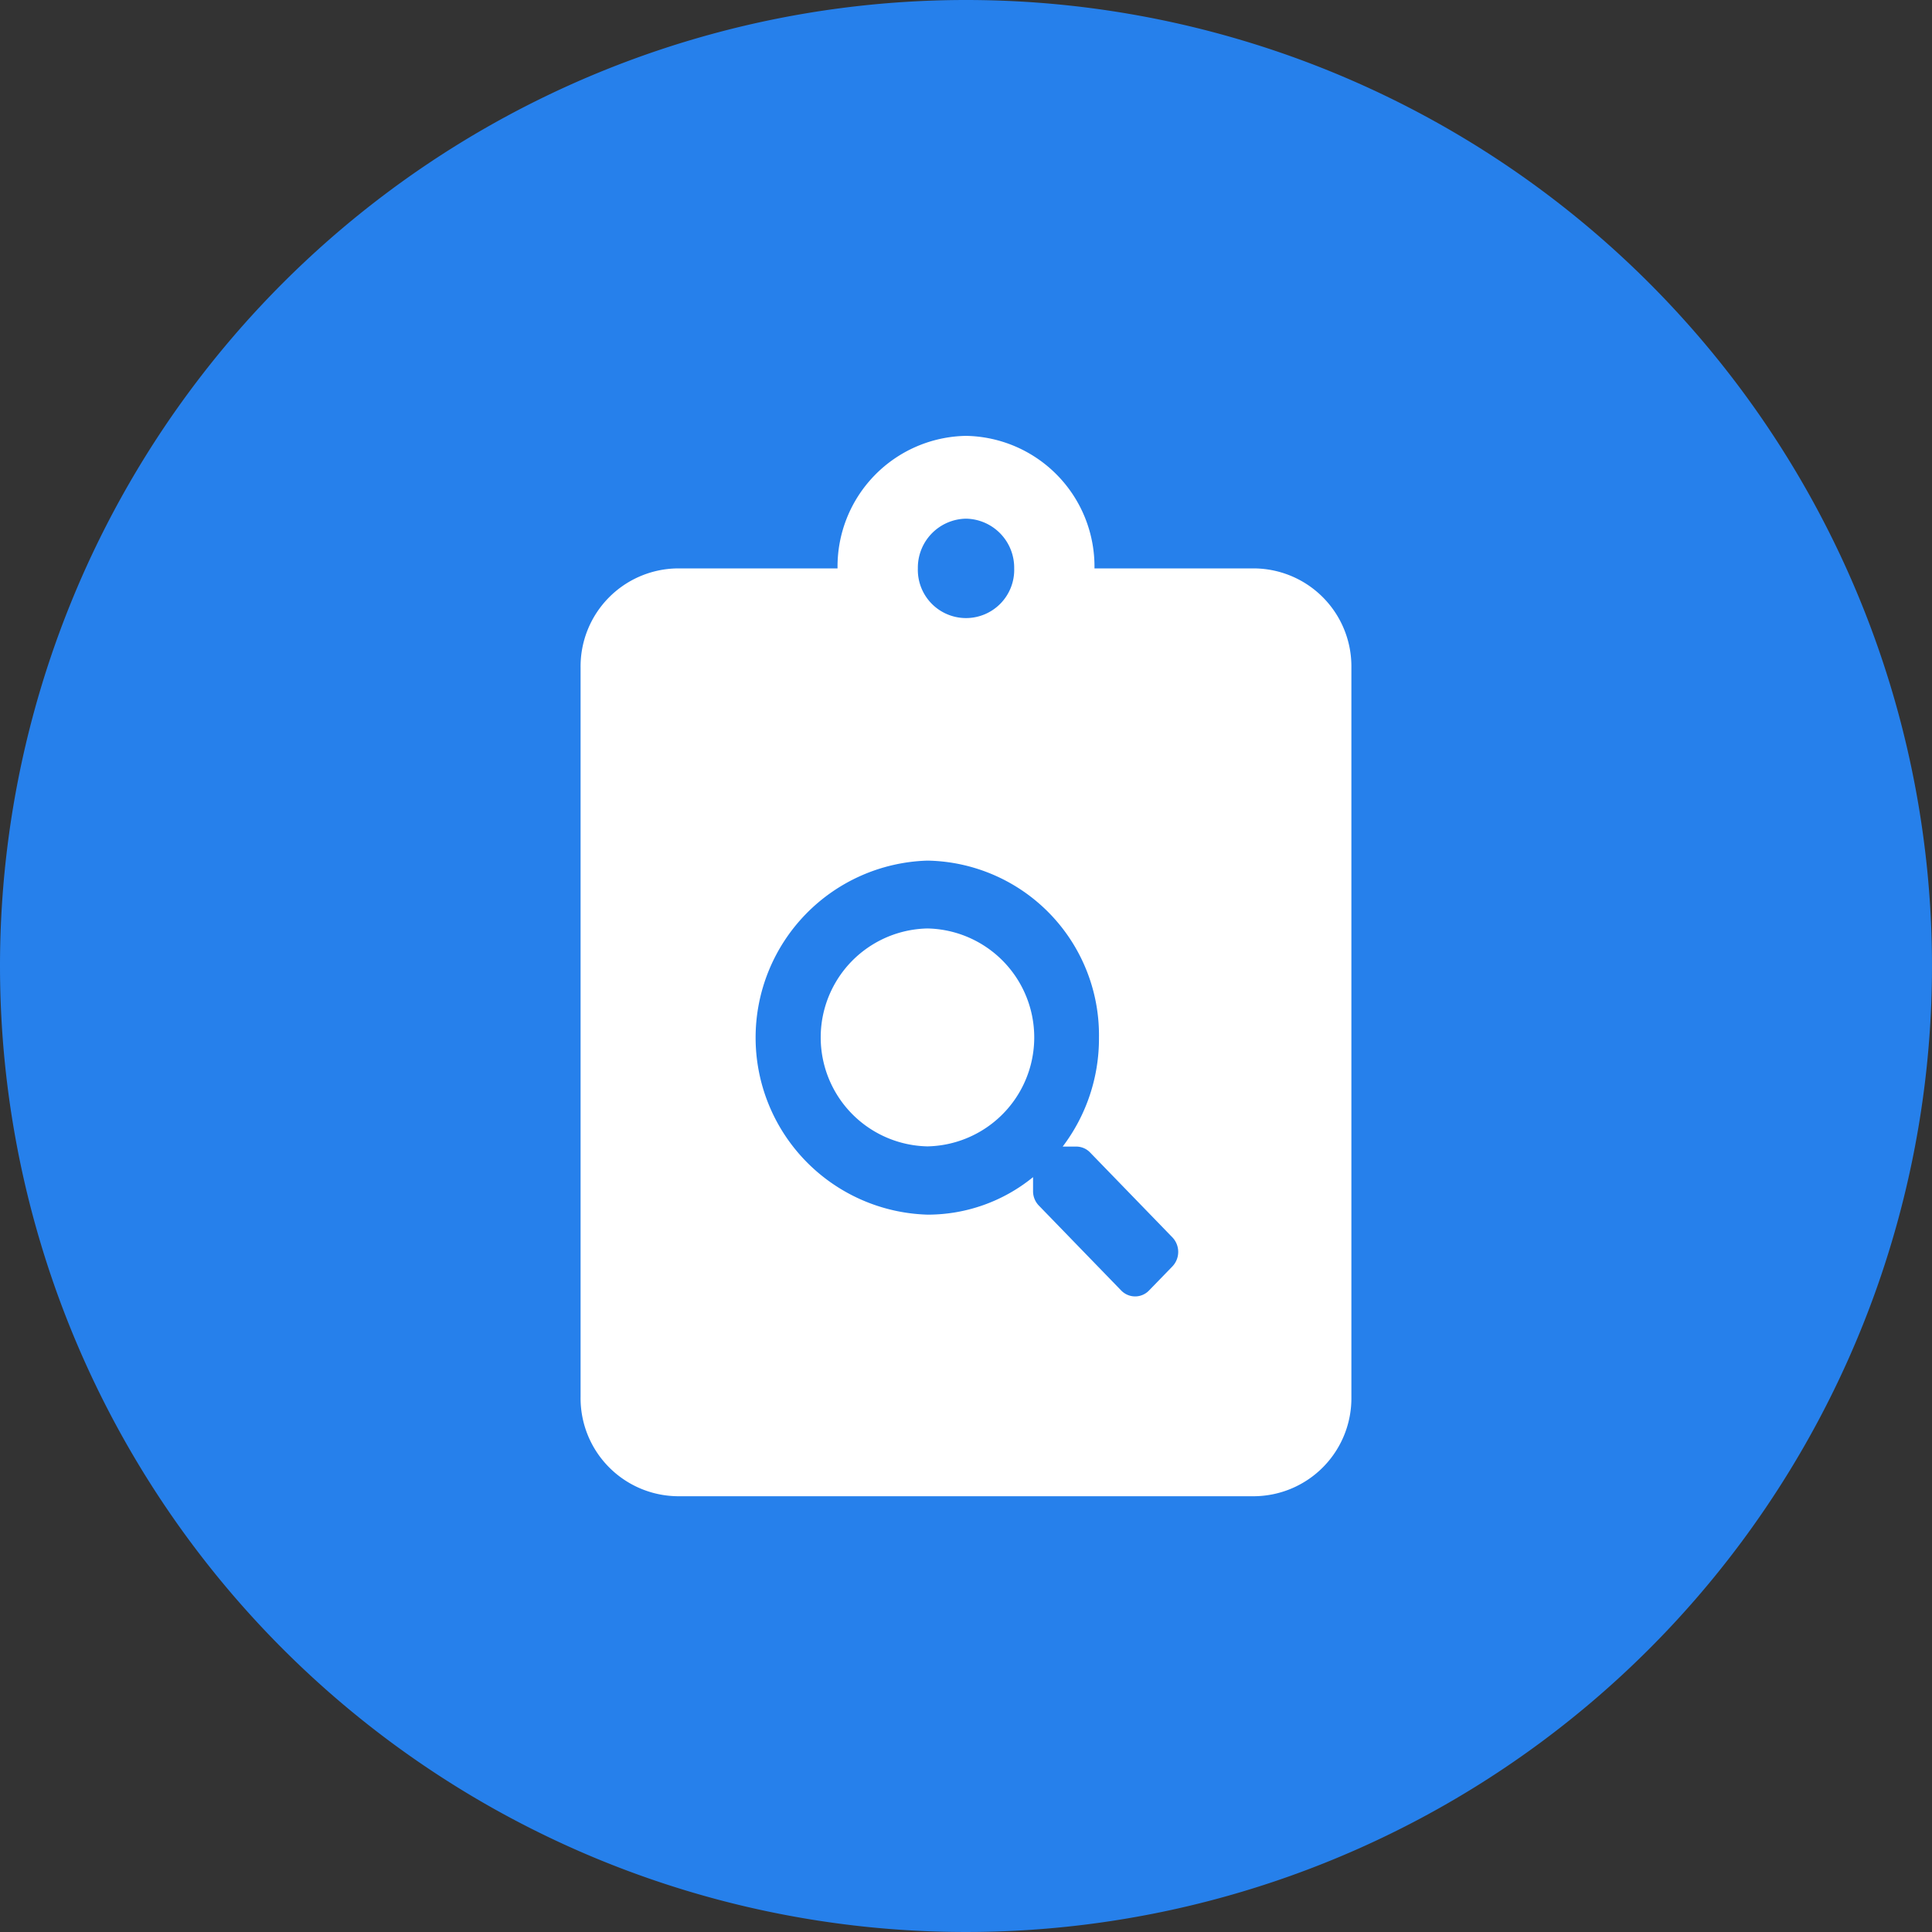 <svg id="icon-analisis-soal-ujian" xmlns="http://www.w3.org/2000/svg" width="86" height="86" viewBox="0 0 86 86">
  <rect x="0" y="0" width="86" height="86" fill="#333333" stroke="none"/>
  <path id="Path_38567" data-name="Path 38567" d="M43,0A43,43,0,1,1,0,43,43,43,0,0,1,43,0Z" fill="#2680eb"/>
  <path id="Subtraction_193" data-name="Subtraction 193" d="M30.023,47.2H4.29A4.364,4.364,0,0,1,0,42.771V10.323A4.364,4.364,0,0,1,4.29,5.9h7.148A5.818,5.818,0,0,1,17.155,0a5.818,5.818,0,0,1,5.72,5.9h7.148a4.363,4.363,0,0,1,4.288,4.425V42.771A4.363,4.363,0,0,1,30.023,47.2Zm-9.882-14.2v.619a.916.916,0,0,0,.258.643l3.662,3.777a.865.865,0,0,0,.624.267.855.855,0,0,0,.621-.267l1.04-1.071a.937.937,0,0,0,0-1.288l-3.662-3.777a.856.856,0,0,0-.624-.267h-.6a7.951,7.951,0,0,0,1.615-4.849,7.77,7.77,0,0,0-7.636-7.88,7.883,7.883,0,0,0,0,15.759A7.411,7.411,0,0,0,20.136,33ZM17.155,3.686A2.181,2.181,0,0,0,15.013,5.9a2.145,2.145,0,1,0,4.288,0A2.182,2.182,0,0,0,17.155,3.686ZM15.441,31.627a4.851,4.851,0,0,1,0-9.7,4.851,4.851,0,0,1,0,9.7Z" transform="translate(25.844 19.402)" fill="#fff" stroke="rgba(0,0,0,0)" stroke-miterlimit="10" stroke-width="1"/>
</svg>
